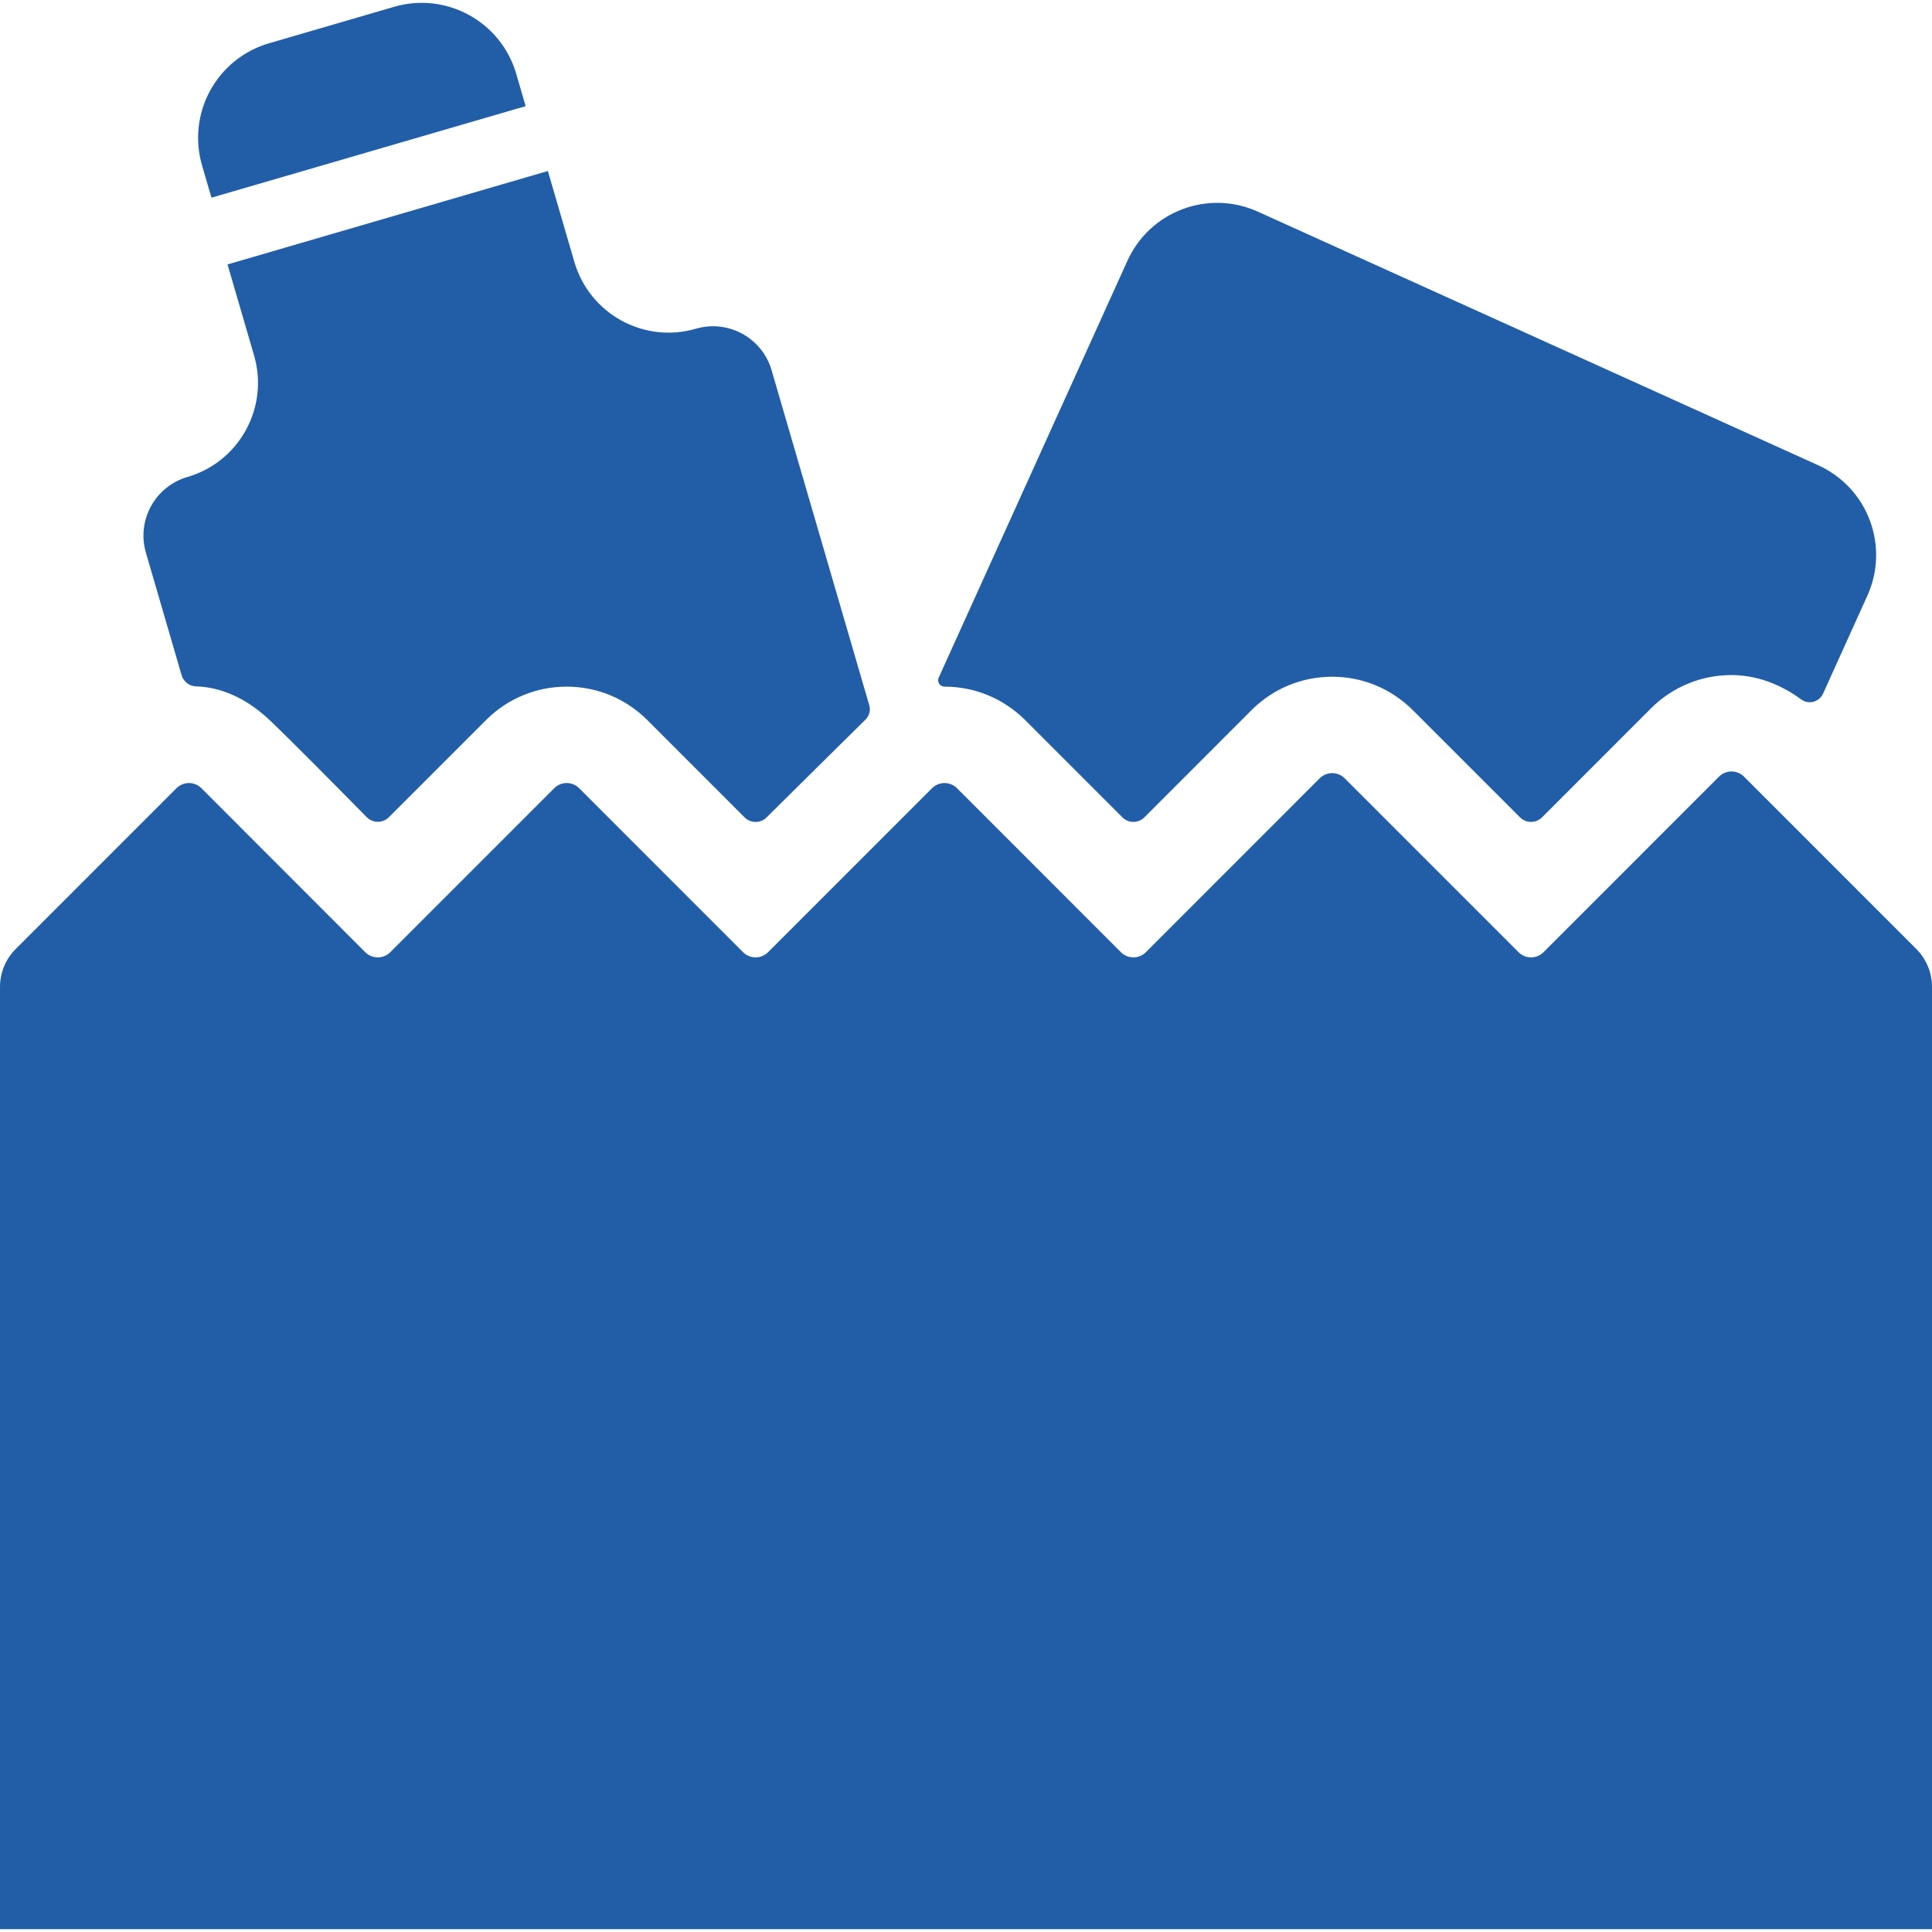 <?xml version="1.0" encoding="iso-8859-1"?>
<!-- Uploaded to: SVG Repo, www.svgrepo.com, Generator: SVG Repo Mixer Tools -->
<svg fill="#225EA8" height="800px" width="800px" version="1.1" id="Capa_1" xmlns="http://www.w3.org/2000/svg" xmlns:xlink="http://www.w3.org/1999/xlink" 
	 viewBox="0 0 483.207 483.207" xml:space="preserve">
<g>
	<g id="Icons_15_">
		<g>
			<path d="M256.393,180.091l24.313,24.327c0.732,0.732,1.725,1.144,2.76,1.144s2.027-0.412,2.76-1.144l26.87-26.892
				c5.386-5.335,12.529-8.27,20.09-8.27c7.566,0,14.711,2.935,20.168,8.356l26.811,26.808c0.73,0.731,1.724,1.143,2.758,1.142
				c1.035,0,2.027-0.411,2.76-1.143l27.295-27.311c5.385-5.335,12.522-8.27,20.089-8.27c7.679,0,13.82,3.438,17.407,6.081
				c0.887,0.653,2.02,0.871,3.085,0.592c1.065-0.278,1.946-1.024,2.399-2.026l11.084-24.499c2.698-5.956,2.92-12.735,0.611-18.849
				c-2.291-6.12-6.936-11.071-12.885-13.764l-140.18-63.442c-12.396-5.611-26.994-0.111-32.613,12.287l-47.201,104.263
				c-0.224,0.494-0.182,1.067,0.112,1.522s0.798,0.731,1.341,0.731l0,0C243.793,171.734,250.935,174.677,256.393,180.091z"/>
			<path d="M45.418,168.866c0.476,1.632,1.955,2.771,3.654,2.81c3.766,0.086,10.859,1.323,18.366,8.423
				c4.837,4.574,18.415,18.322,24.281,24.277c0.729,0.741,1.726,1.16,2.765,1.164s2.038-0.408,2.773-1.143l24.391-24.393
				c5.379-5.335,12.523-8.27,20.084-8.27c7.566,0,14.71,2.935,20.168,8.356l24.324,24.34c1.52,1.52,3.979,1.525,5.506,0.013
				c5.988-5.936,20.018-19.838,24.729-24.455c0.961-0.941,1.324-2.336,0.947-3.626l-24.43-83.789
				c-2.369-8.075-10.814-12.713-18.908-10.365c-12.998,3.797-26.59-3.672-30.405-16.668l-6.638-22.771L56.907,66.135l6.637,22.766
				c3.784,13.001-3.673,26.609-16.663,30.393c-8.099,2.362-12.744,10.843-10.391,18.927L45.418,168.866z"/>
			<path d="M52.89,49.445l78.577-22.896l-2.354-8.092c-3.81-13.065-17.497-20.565-30.554-16.751l-31.277,9.116
				c-6.281,1.83-11.566,6.075-14.705,11.811c-3.145,5.728-3.877,12.476-2.041,18.754L52.89,49.445z"/>
			<path d="M479.287,237.352l-43.102-43.111c-0.828-0.826-1.945-1.296-3.12-1.296c-1.179,0-2.292,0.47-3.126,1.296l-43.896,43.913
				c-0.828,0.823-1.947,1.293-3.12,1.293c-1.179,0-2.292-0.462-3.12-1.293l-43.49-43.498c-0.834-0.823-1.947-1.293-3.127-1.293
				c-1.174,0-2.291,0.47-3.121,1.293l-43.472,43.498c-0.835,0.823-1.948,1.293-3.126,1.293c-1.176,0-2.287-0.47-3.123-1.293
				l-40.99-41.017c-0.836-0.826-1.947-1.296-3.127-1.296c-1.174,0-2.287,0.47-3.121,1.296l-41.008,41.017
				c-0.834,0.823-1.946,1.293-3.127,1.293c-1.173,0-2.285-0.47-3.121-1.293l-40.991-41.017c-0.835-0.826-1.946-1.296-3.126-1.296
				c-1.174,0-2.287,0.47-3.121,1.296l-41.008,41.017c-0.834,0.823-1.948,1.293-3.127,1.293c-1.174,0-2.287-0.47-3.121-1.293
				l-40.975-41.017c-0.834-0.826-1.947-1.296-3.126-1.296c-1.175,0-2.292,0.47-3.122,1.296L3.926,237.352
				C1.412,239.864,0,243.277,0,246.832v235.663h0.015h483.192V246.832C483.207,243.277,481.795,239.864,479.287,237.352z"/>
		</g>
	</g>
</g>
</svg>